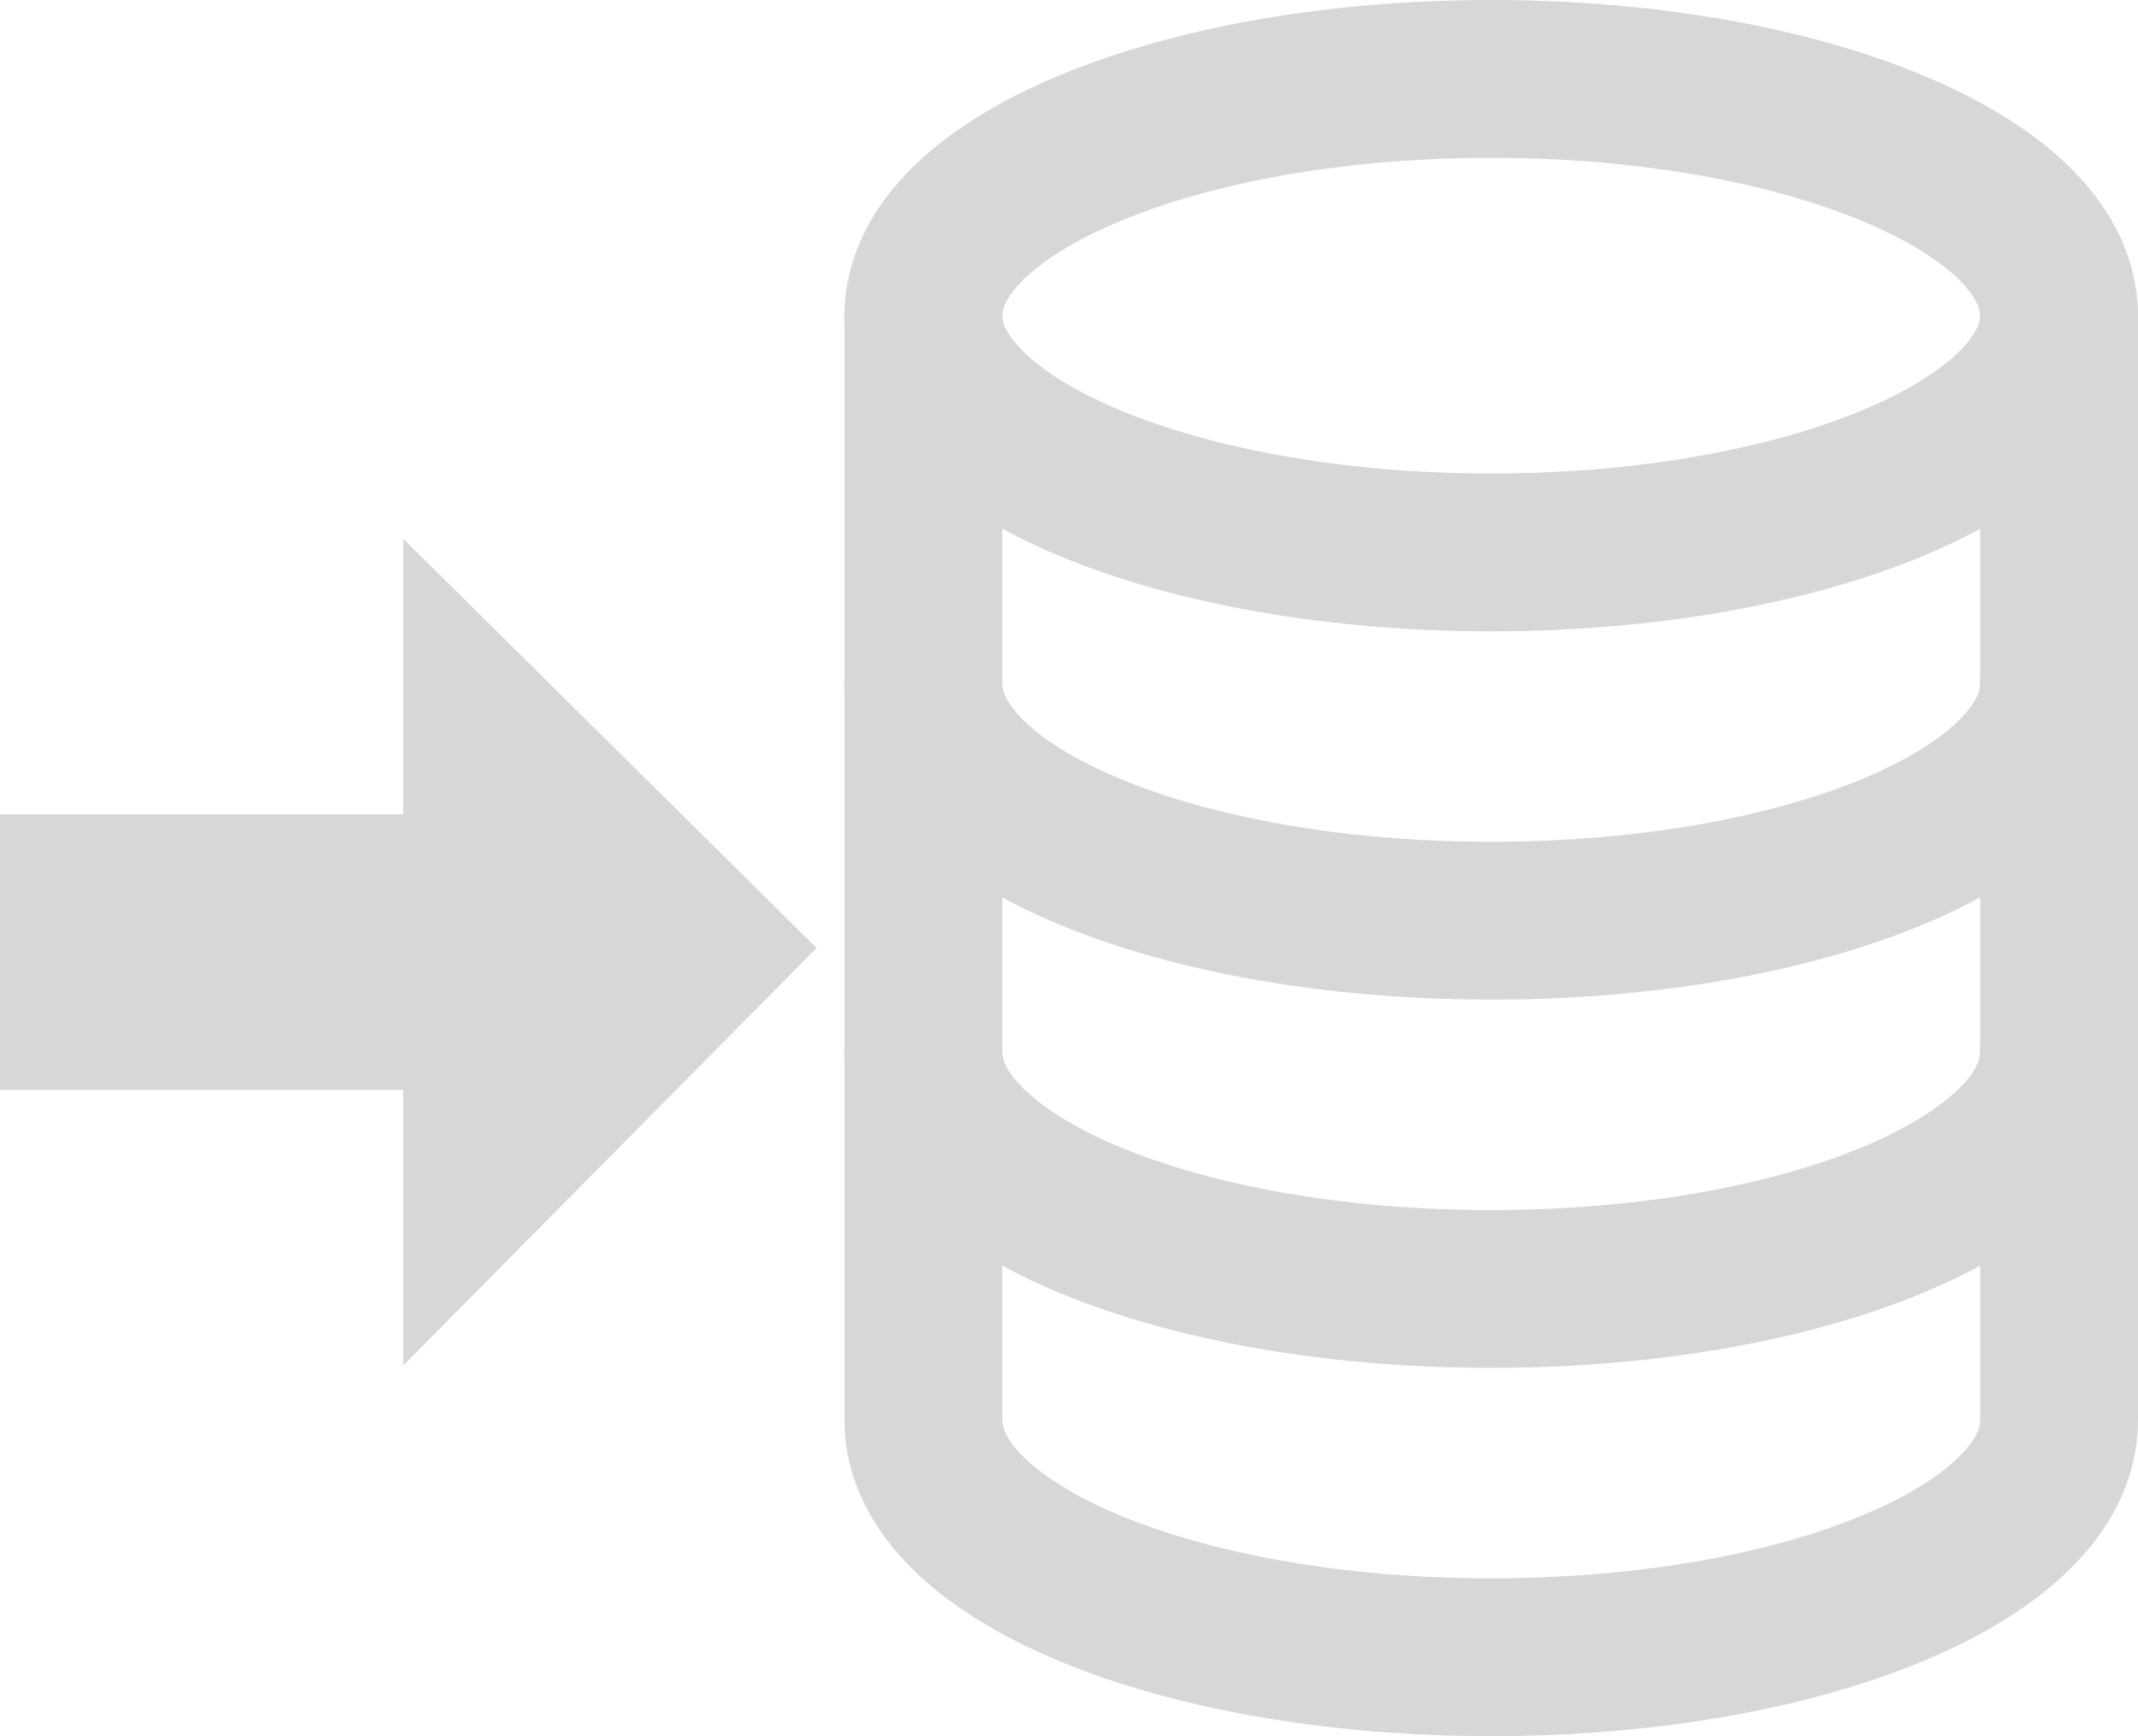 <svg xmlns="http://www.w3.org/2000/svg" width="40.637" height="33" viewBox="0 0 40.637 33"><defs><style>.a{fill:none;stroke:#d7d7d9;stroke-linecap:round;stroke-linejoin:round;stroke-width:3px;}.b{fill:#d7d7d9;}</style></defs><g transform="translate(-564.863 1509.5)"><g transform="translate(577.914 -1511)"><path class="a" d="M4.5,7.5v21c0,2.49,4.8,4.5,10.793,4.5s10.793-2.01,10.793-4.5V7.5"/><path class="a" d="M26.086,7.5c0,2.485-4.832,4.5-10.793,4.5S4.5,9.985,4.5,7.5,9.332,3,15.293,3,26.086,5.015,26.086,7.5Z" transform="translate(0)"/><path class="a" d="M26.086,18c0,2.49-4.8,4.5-10.793,4.5S4.5,20.49,4.5,18" transform="translate(0 -3.5)"/><path class="a" d="M26.086,18c0,2.49-4.8,4.5-10.793,4.5S4.5,20.49,4.5,18" transform="translate(0 3.5)"/></g><path class="b" d="M13.094,0V5.238H5.429v5.238h7.665v5.238L20.95,7.778Z" transform="translate(559.434 -1499.259)"/></g></svg>